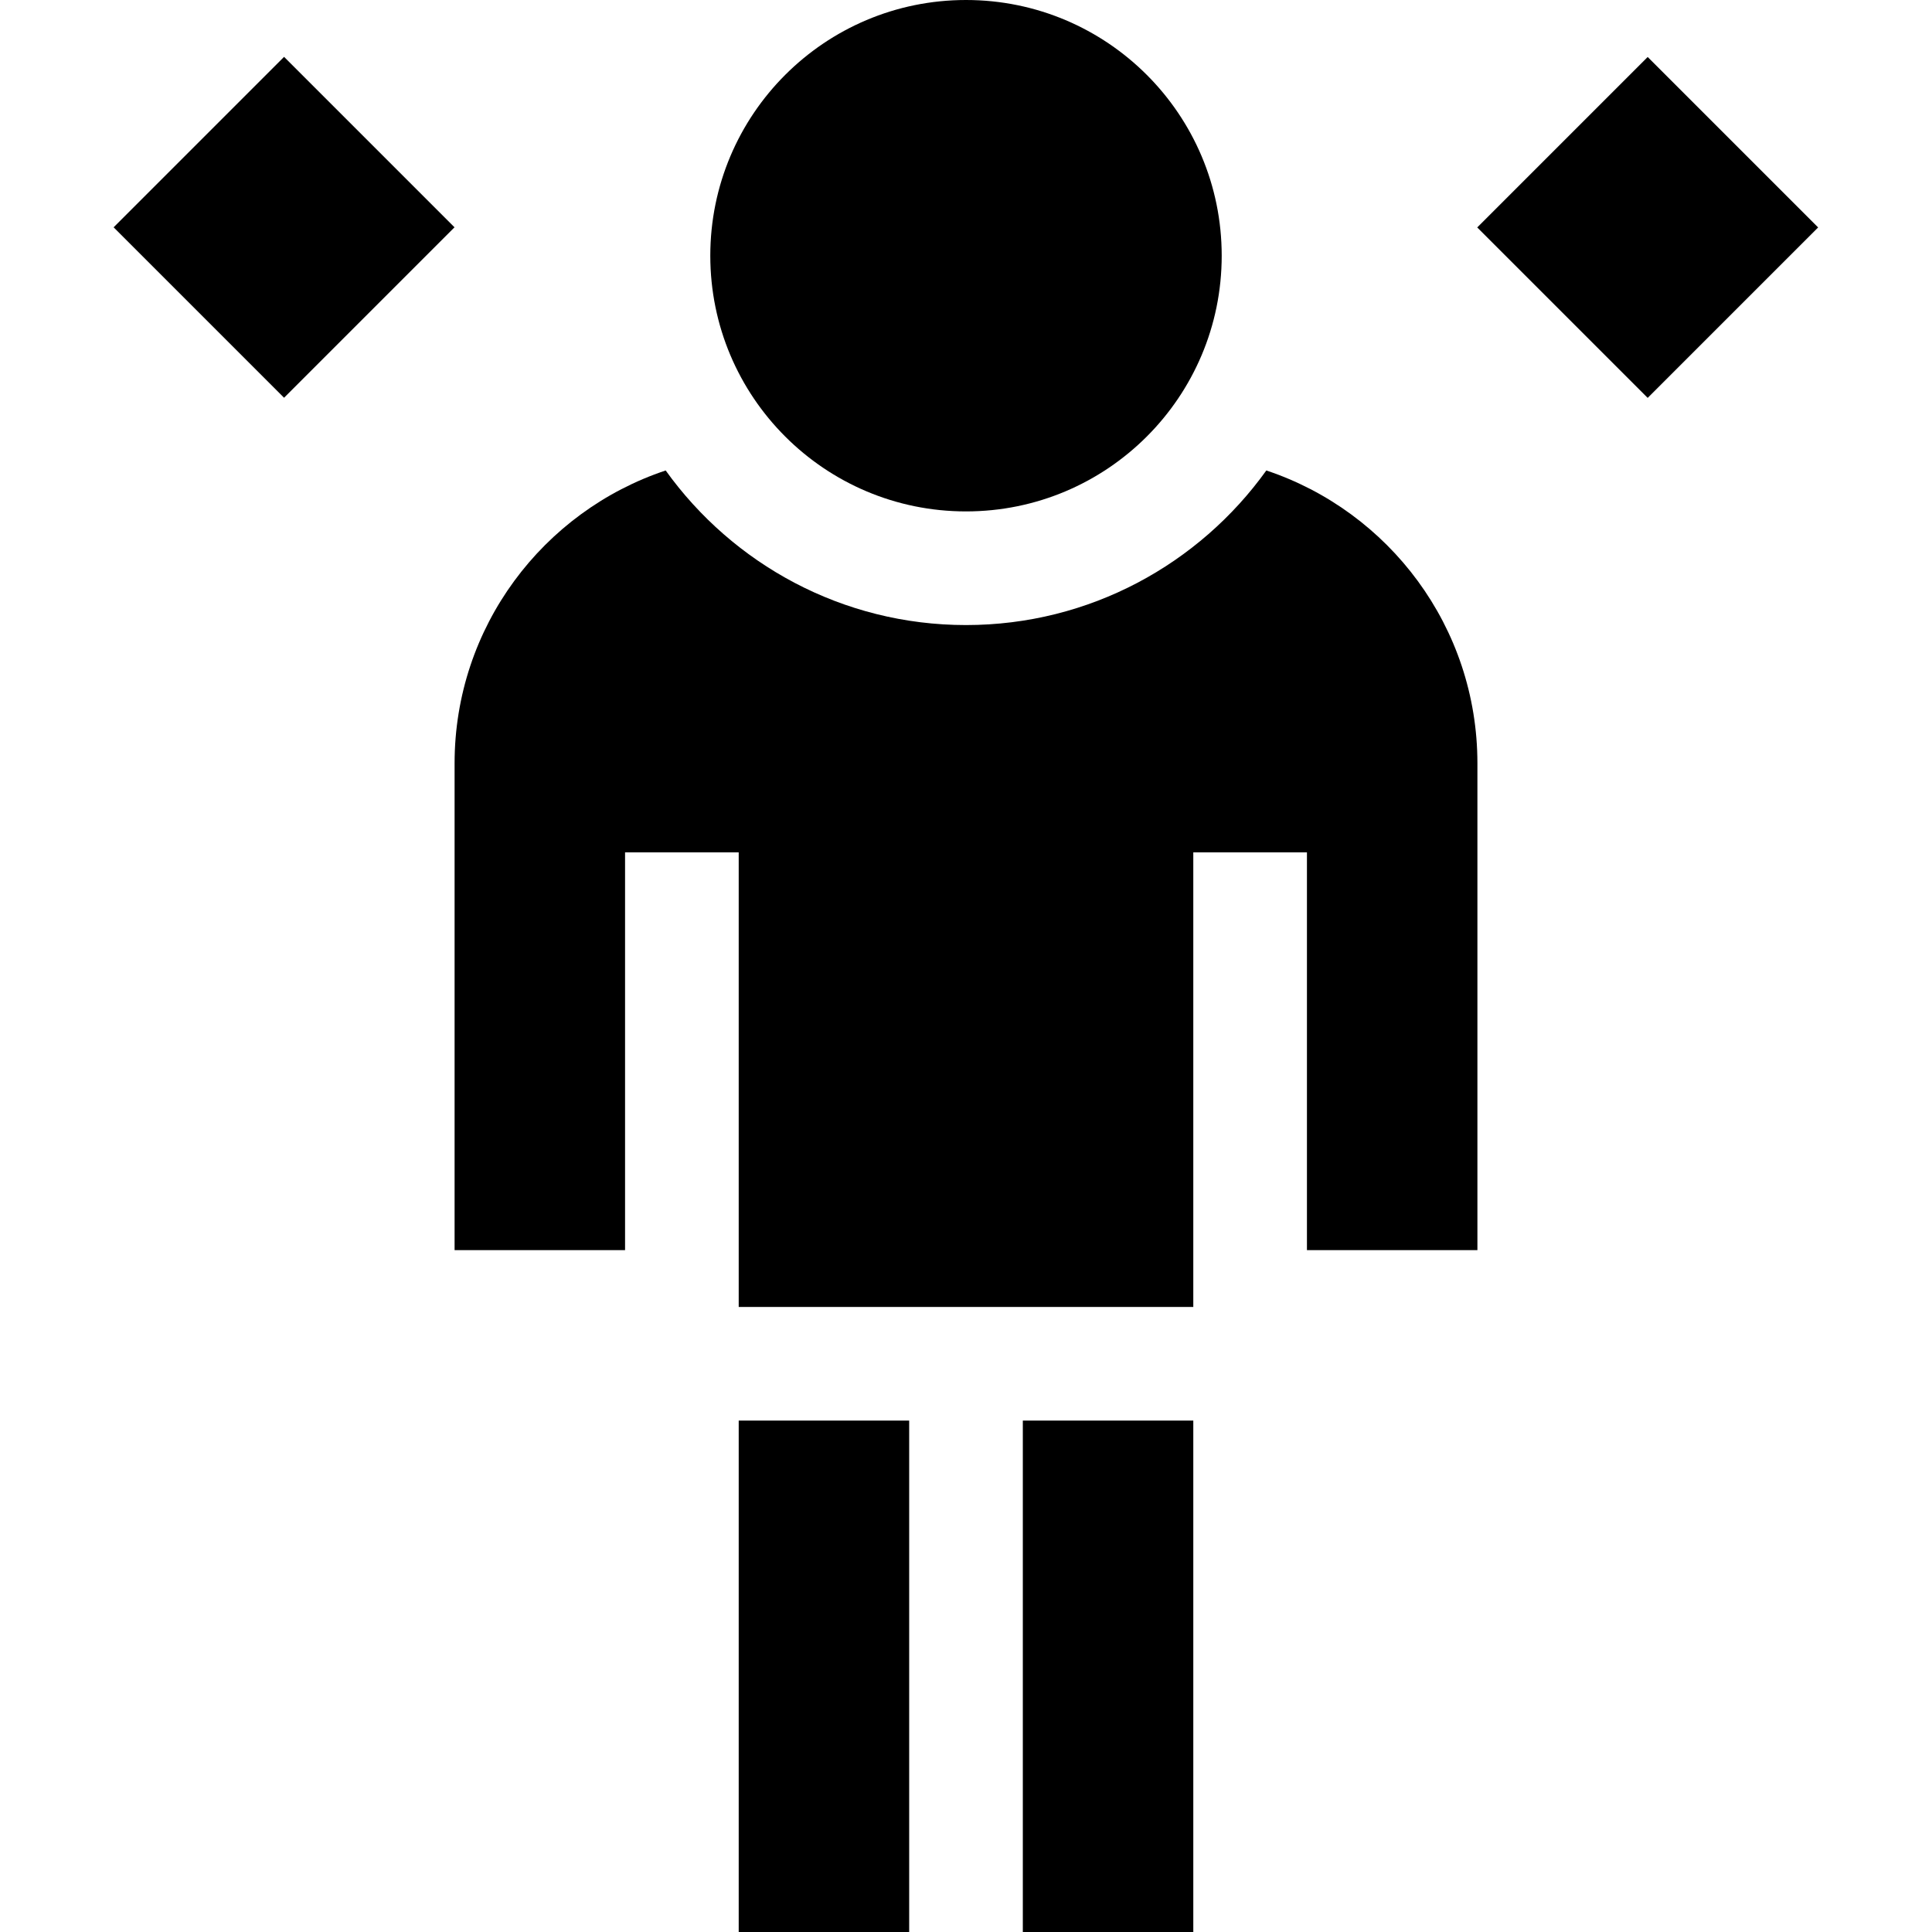 <svg id="Capa_1" enable-background="new 0 0 510 510" height="512" viewBox="0 0 510 510" width="512" xmlns="http://www.w3.org/2000/svg"><g><path d="m43.18 28.18h63.64v63.64h-63.64z" transform="matrix(.707 -.707 .707 .707 -20.459 70.607)"/><path d="m403.18 28.18h63.64v63.64h-63.64z" transform="matrix(.707 -.707 .707 .707 84.982 325.165)"/><circle cx="255" cy="67.5" r="67.5"/><path d="m334.277 124.192c-17.707 24.691-46.644 40.808-79.277 40.808s-61.57-16.117-79.277-40.808c-32.373 10.788-55.723 41.309-55.723 77.308v128.5h45v-105h30v120h120c0-13.988 0-101.754 0-120h30v105h45v-128.5c0-35.999-23.35-66.52-55.723-77.308z"/><path d="m195 375h45v135h-45z"/><path d="m270 375h45v135h-45z"/></g></svg>